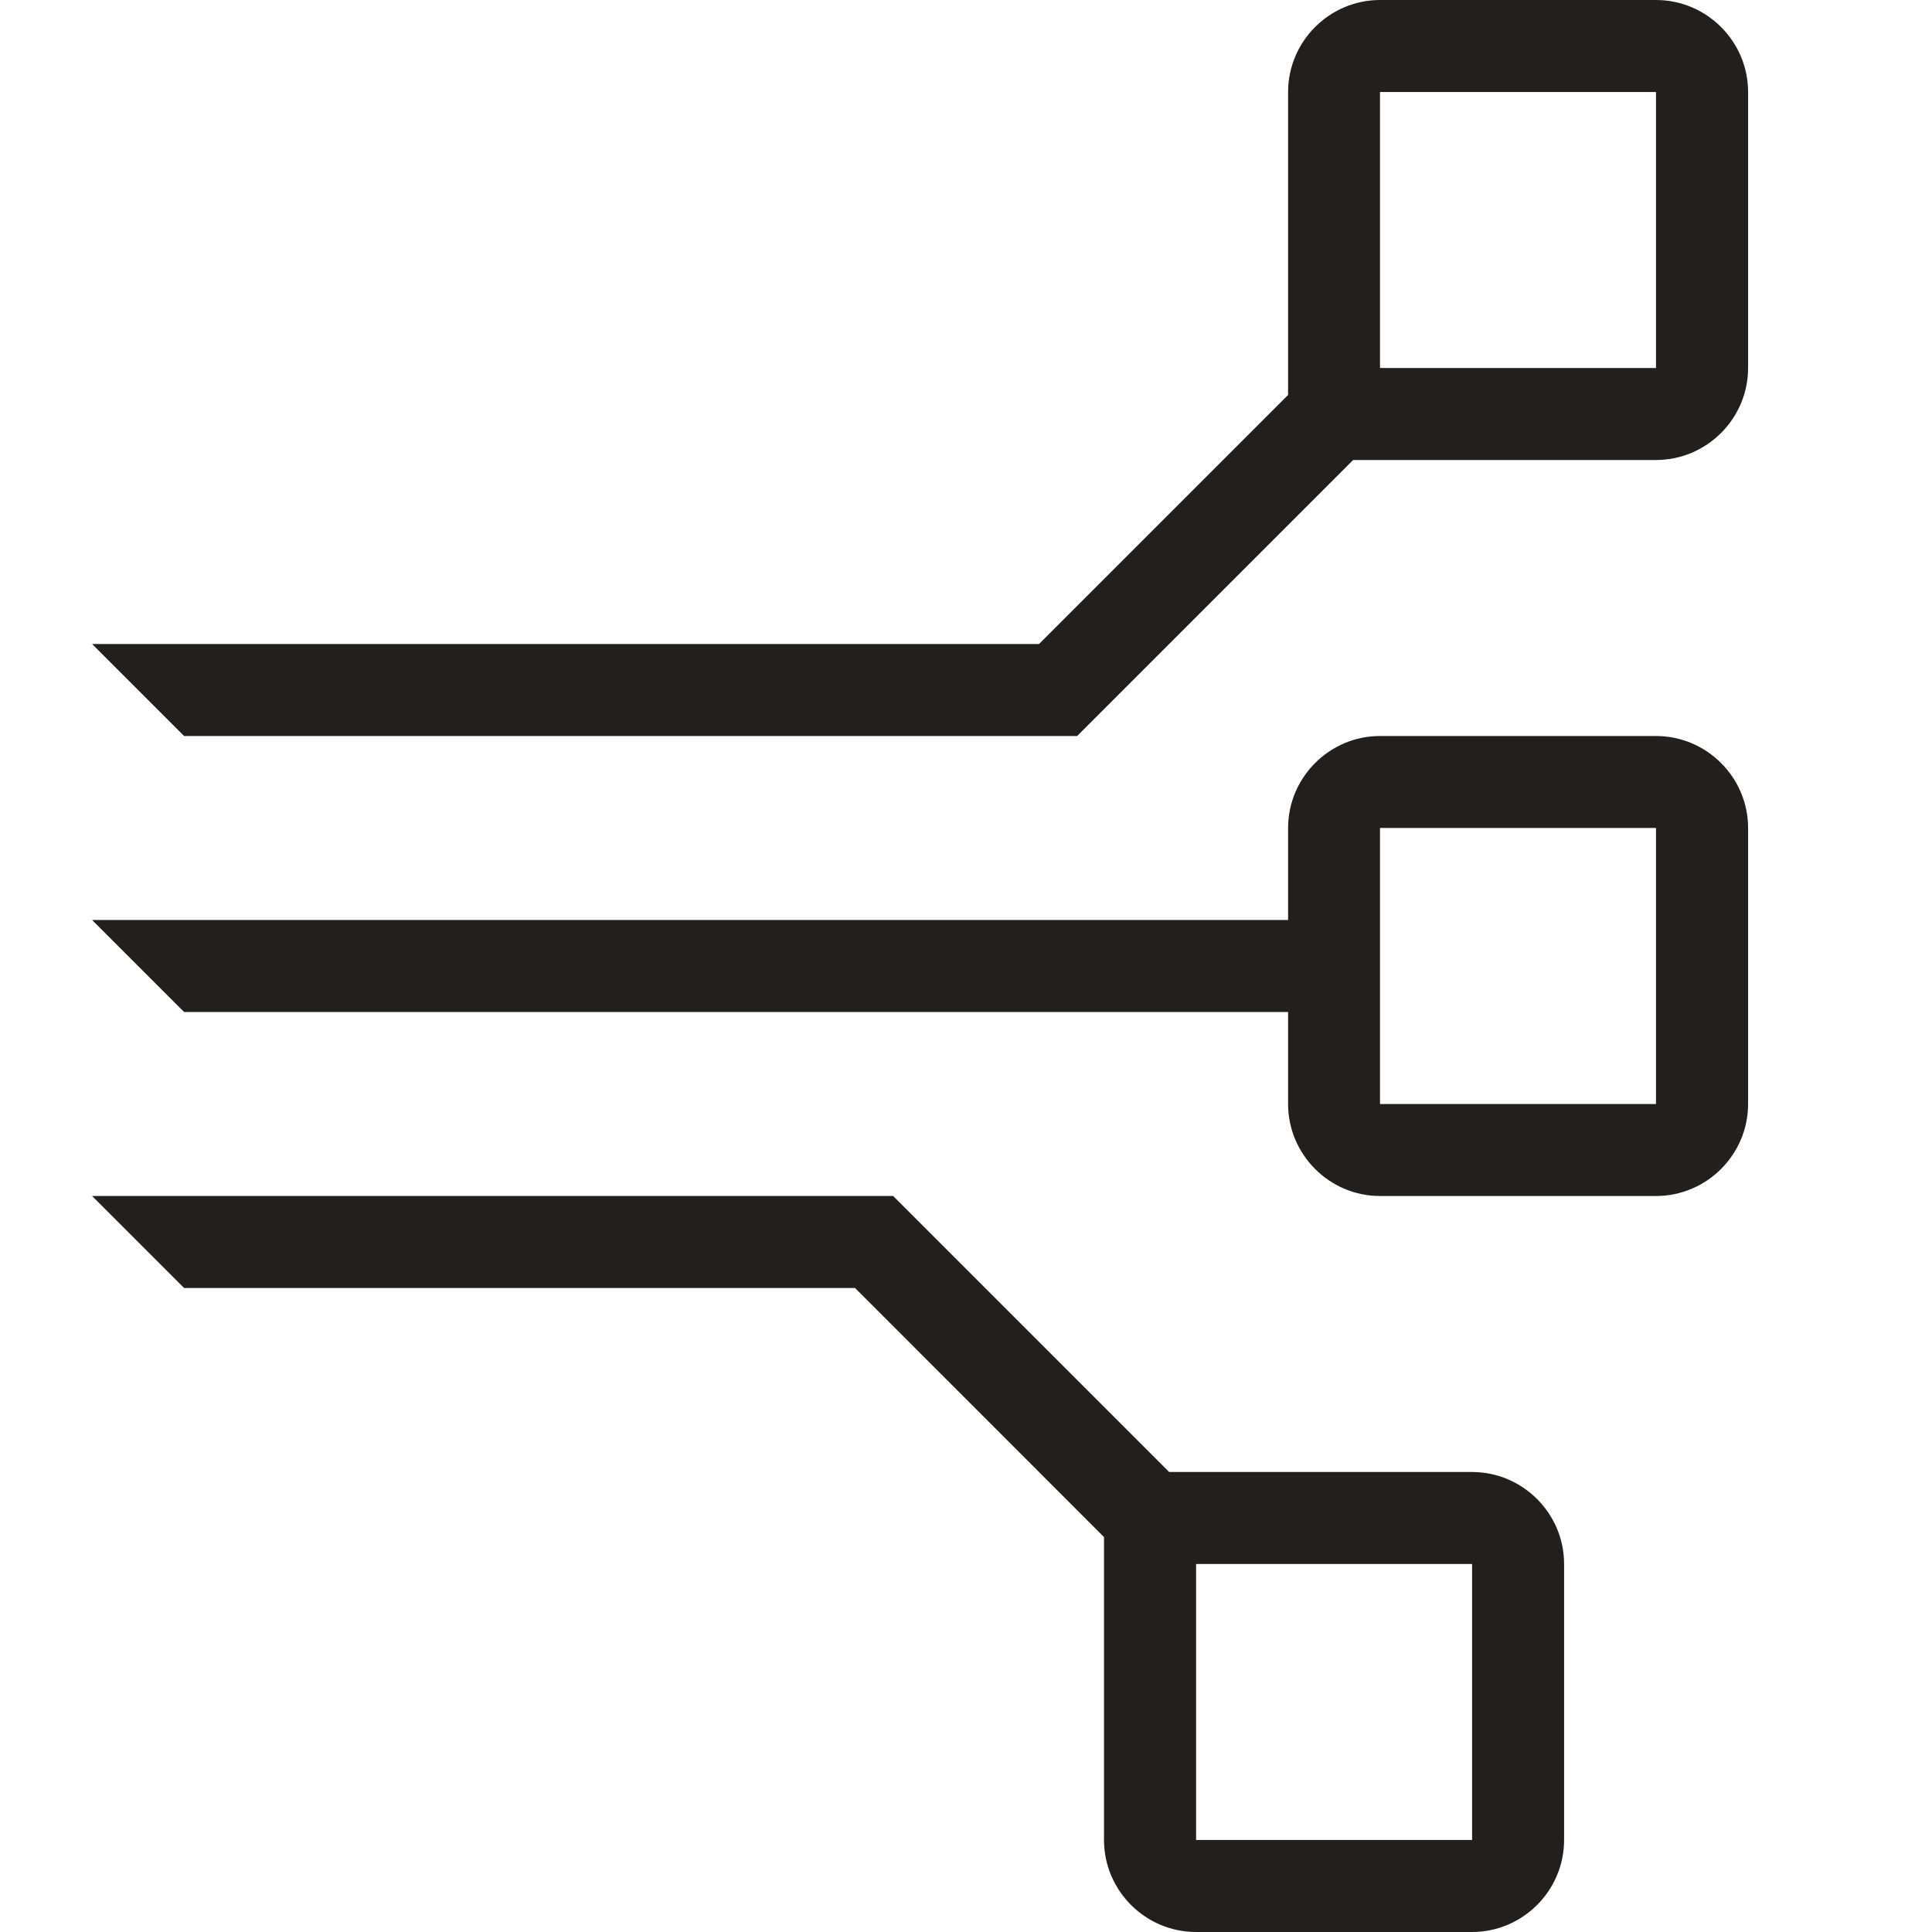 <?xml version="1.0" encoding="UTF-8" standalone="no"?>
<svg width="42px" height="42px" viewBox="0 0 42 42" version="1.1" xmlns="http://www.w3.org/2000/svg" xmlns:xlink="http://www.w3.org/1999/xlink" xmlns:sketch="http://www.bohemiancoding.com/sketch/ns">
    <!-- Generator: Sketch 3.0.4 (8054) - http://www.bohemiancoding.com/sketch -->
    <title>DeploymentServer</title>
    <desc>Created with Sketch.</desc>
    <defs></defs>
    <g id="Page-1" stroke="none" stroke-width="1" fill="none" fill-rule="evenodd" sketch:type="MSPage">
        <g id="Deployment" sketch:type="MSLayerGroup" transform="translate(2, 0)" fill="#221F1F">
            <path d="M28,18 L34,18 L34,24 L28,24 L28,18 Z M34,16 L28,16 C26.902,16 26.002,16.9 26.002,18 L26.002,20 L0.002,20 L2.002,22 L26.002,22 L26.002,24 C26.002,25.1 26.902,26 28,26 L34,26 C35.102,26 36.002,25.1 36.002,24 L36.002,18 C36.002,16.9 35.102,16 34,16 L34,16 Z" id="Fill-3" sketch:type="MSShapeGroup"></path>
            <path d="M28,2 L34,2 L34,8 L28,8 L28,2 Z M34,0 L28,0 C26.902,0 26.002,0.9 26.002,2 L26.002,8.586 L20.588,14 L0.002,14 L2.002,16 L21.416,16 L27.416,10 L34,10 C35.102,10 36.002,9.1 36.002,8 L36.002,2 C36.002,0.9 35.102,0 34,0 L34,0 Z" id="Fill-4" sketch:type="MSShapeGroup"></path>
            <path d="M24.002,34 L30.002,34 L30.002,40 L24.002,40 L24.002,34 Z M30.002,32 L23.416,32 L17.416,26 L0.002,26 L2.002,28 L16.588,28 L22,33.414 L22,40 C22,41.1 22.9,42 24.002,42 L30.002,42 C31.102,42 32.002,41.1 32.002,40 L32.002,34 C32.002,32.9 31.102,32 30.002,32 L30.002,32 Z" id="Fill-5" sketch:type="MSShapeGroup"></path>
        </g>
    </g>
</svg>